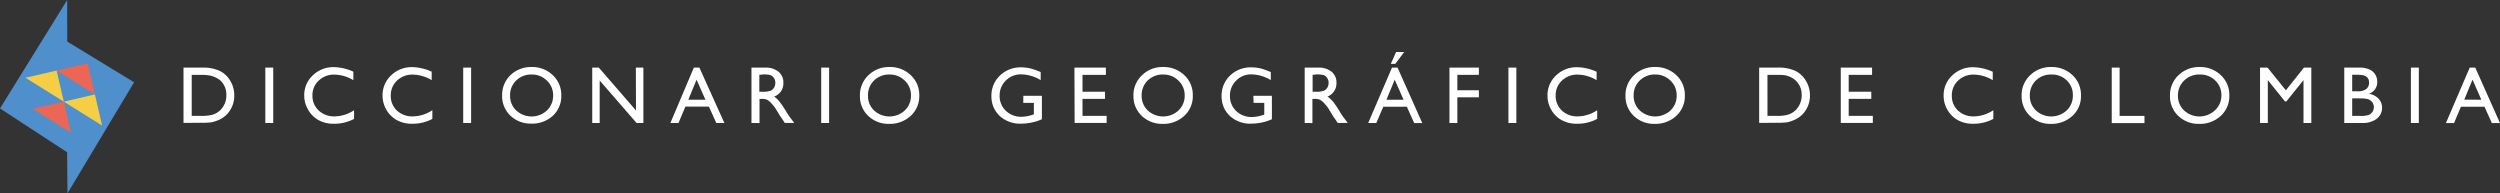 <svg xmlns="http://www.w3.org/2000/svg" viewBox="0 0 517.69 40.04"><rect x="0" y="0" width="517.69" height="40.04" fill="#333333" stroke="none"/><defs><style>.cls-1{fill:#4f8fcb;fill-rule:evenodd;}.cls-2{fill:#f5ce44;}.cls-3{fill:#eb6654;}.cls-4{fill:#fff;}</style></defs><g id="Capa_2" data-name="Capa 2"><g id="Layer_1" data-name="Layer 1"><polygon class="cls-1" points="0 22.46 13.91 0 13.92 8.6 27.77 17.04 13.97 40.04 13.9 31.53 0 22.46"/><polygon class="cls-2" points="13.21 21.05 19.65 19.55 21.14 26 13.21 21.05"/><polygon class="cls-3" points="6.77 22.54 13.21 21.05 14.7 27.49 6.77 22.54"/><polygon class="cls-3" points="11.72 14.61 18.16 13.11 19.65 19.55 11.72 14.61"/><polygon class="cls-2" points="5.27 16.1 11.72 14.61 13.21 21.05 5.27 16.1"/><path class="cls-4" d="M38,25.45V14h3.86a8.17,8.17,0,0,1,3.68.7,5.22,5.22,0,0,1,2.16,2.06,5.68,5.68,0,0,1,.81,3A5.5,5.5,0,0,1,48.08,22a5.4,5.4,0,0,1-1.26,1.84A5.47,5.47,0,0,1,44.89,25a6.08,6.08,0,0,1-1.19.34,15.73,15.73,0,0,1-2.06.08ZM41.7,15.5h-2V24h2.09a8.47,8.47,0,0,0,1.91-.17,4.46,4.46,0,0,0,1.13-.42,4.28,4.28,0,0,0,.83-.64,4.22,4.22,0,0,0,1.21-3.1,3.9,3.9,0,0,0-1.24-3A4,4,0,0,0,44.54,16a4.25,4.25,0,0,0-1.13-.37A11.36,11.36,0,0,0,41.7,15.5Z"/><path class="cls-4" d="M54.94,14h1.64V25.47H54.94Z"/><path class="cls-4" d="M73.32,22.82v1.8a8.61,8.61,0,0,1-4.16,1,6.29,6.29,0,0,1-3.24-.77,5.58,5.58,0,0,1-2.11-2.12A5.73,5.73,0,0,1,63,19.79a5.55,5.55,0,0,1,1.78-4.19,6.07,6.07,0,0,1,4.39-1.7,10.25,10.25,0,0,1,4,.94V16.6a7.85,7.85,0,0,0-3.92-1.15A4.51,4.51,0,0,0,66,16.69a4.1,4.1,0,0,0-1.3,3.1A4.09,4.09,0,0,0,66,22.89a4.58,4.58,0,0,0,3.26,1.21A7.41,7.41,0,0,0,73.32,22.82Z"/><path class="cls-4" d="M89.53,22.82v1.8a8.57,8.57,0,0,1-4.15,1,6.33,6.33,0,0,1-3.25-.77A5.65,5.65,0,0,1,80,22.71a5.73,5.73,0,0,1-.78-2.92A5.58,5.58,0,0,1,81,15.6a6.09,6.09,0,0,1,4.39-1.7,10.25,10.25,0,0,1,4,.94V16.6a7.79,7.79,0,0,0-3.92-1.15,4.54,4.54,0,0,0-3.26,1.24,4.13,4.13,0,0,0-1.29,3.1,4.09,4.09,0,0,0,1.27,3.1,4.59,4.59,0,0,0,3.27,1.21A7.4,7.4,0,0,0,89.53,22.82Z"/><path class="cls-4" d="M95.92,14h1.64V25.47H95.92Z"/><path class="cls-4" d="M110.05,13.88a6.12,6.12,0,0,1,4.41,1.68,5.54,5.54,0,0,1,1.77,4.2A5.51,5.51,0,0,1,114.45,24,6.35,6.35,0,0,1,110,25.6a6,6,0,0,1-4.3-1.65,5.53,5.53,0,0,1-1.72-4.16,5.65,5.65,0,0,1,1.73-4.23A6.05,6.05,0,0,1,110.05,13.88Zm.07,1.55a4.41,4.41,0,0,0-3.22,1.23,4.15,4.15,0,0,0-1.27,3.13,4.09,4.09,0,0,0,1.27,3.08,4.68,4.68,0,0,0,6.36,0,4.18,4.18,0,0,0,1.28-3.11,4.11,4.11,0,0,0-1.28-3.06A4.36,4.36,0,0,0,110.12,15.43Z"/><path class="cls-4" d="M131.67,14h1.56V25.47h-1.41l-7.64-8.8v8.8h-1.54V14H124l7.7,8.88Z"/><path class="cls-4" d="M143.68,14h1.15L150,25.47h-1.67l-1.53-3.39h-4.87l-1.43,3.39h-1.68Zm2.4,6.65-1.84-4.14-1.71,4.14Z"/><path class="cls-4" d="M155.61,25.47V14h2.86a4.13,4.13,0,0,1,2.75.86,2.88,2.88,0,0,1,1,2.33,3,3,0,0,1-.5,1.72A2.94,2.94,0,0,1,160.31,20a5.07,5.07,0,0,1,1.07,1,20,20,0,0,1,1.47,2.17c.4.65.72,1.14,1,1.46l.61.82h-1.95l-.5-.75a.63.63,0,0,0-.1-.14l-.31-.45-.51-.84-.55-.89a9.32,9.32,0,0,0-.93-1.12,3.28,3.28,0,0,0-.76-.6,2.63,2.63,0,0,0-1.14-.18h-.43v5Zm2.12-10h-.49V19h.62a4.7,4.7,0,0,0,1.71-.21,1.6,1.6,0,0,0,.72-.64,1.91,1.91,0,0,0,.26-1,1.76,1.76,0,0,0-.29-1,1.55,1.55,0,0,0-.8-.62A5.85,5.85,0,0,0,157.73,15.43Z"/><path class="cls-4" d="M170.05,14h1.64V25.47h-1.64Z"/><path class="cls-4" d="M184.18,13.88a6.12,6.12,0,0,1,4.41,1.68,5.54,5.54,0,0,1,1.77,4.2A5.51,5.51,0,0,1,188.58,24a6.35,6.35,0,0,1-4.49,1.65,6,6,0,0,1-4.3-1.65,5.53,5.53,0,0,1-1.72-4.16,5.65,5.65,0,0,1,1.73-4.23A6.05,6.05,0,0,1,184.18,13.88Zm.07,1.55A4.45,4.45,0,0,0,181,16.66a4.18,4.18,0,0,0-1.26,3.13A4.09,4.09,0,0,0,181,22.87a4.68,4.68,0,0,0,6.36,0,4.18,4.18,0,0,0,1.28-3.11,4.11,4.11,0,0,0-1.28-3.06A4.36,4.36,0,0,0,184.25,15.43Z"/><path class="cls-4" d="M211.91,19.84h3.84v4.85a10.49,10.49,0,0,1-4.19.91A6.24,6.24,0,0,1,207,24a5.51,5.51,0,0,1-1.7-4.09,5.68,5.68,0,0,1,1.76-4.26,6.09,6.09,0,0,1,4.41-1.7,8.21,8.21,0,0,1,1.83.2,15.59,15.59,0,0,1,2.2.77v1.67a8.08,8.08,0,0,0-4.06-1.19,4.32,4.32,0,0,0-3.16,1.28A4.25,4.25,0,0,0,207,19.76a4.23,4.23,0,0,0,1.28,3.18,4.56,4.56,0,0,0,3.31,1.24,7.68,7.68,0,0,0,2.34-.45l.16-.05V21.3h-2.2Z"/><path class="cls-4" d="M222.49,14H229V15.5h-4.84V19h4.67v1.47h-4.67V24h5v1.45h-6.63Z"/><path class="cls-4" d="M240.83,13.88a6.14,6.14,0,0,1,4.41,1.68,5.56,5.56,0,0,1,1.76,4.2A5.47,5.47,0,0,1,245.22,24a6.32,6.32,0,0,1-4.48,1.65,6,6,0,0,1-4.3-1.65,5.54,5.54,0,0,1-1.73-4.16,5.62,5.62,0,0,1,1.74-4.23A6,6,0,0,1,240.83,13.88Zm.07,1.55a4.44,4.44,0,0,0-3.23,1.23,4.18,4.18,0,0,0-1.26,3.13,4.12,4.12,0,0,0,1.26,3.08,4.7,4.7,0,0,0,6.37,0,4.18,4.18,0,0,0,1.28-3.11A4.11,4.11,0,0,0,244,16.67,4.38,4.38,0,0,0,240.9,15.43Z"/><path class="cls-4" d="M259.54,19.84h3.84v4.85a10.46,10.46,0,0,1-4.19.91A6.22,6.22,0,0,1,254.66,24a5.51,5.51,0,0,1-1.7-4.09,5.68,5.68,0,0,1,1.76-4.26,6.06,6.06,0,0,1,4.41-1.7,8.34,8.34,0,0,1,1.83.2,15.11,15.11,0,0,1,2.19.77v1.67a8,8,0,0,0-4-1.19,4.31,4.31,0,0,0-3.16,1.28,4.22,4.22,0,0,0-1.29,3.13,4.2,4.2,0,0,0,1.29,3.18,4.54,4.54,0,0,0,3.3,1.24,7.68,7.68,0,0,0,2.35-.45l.16-.05V21.3h-2.21Z"/><path class="cls-4" d="M270.17,25.47V14H273a4.15,4.15,0,0,1,2.75.86,2.88,2.88,0,0,1,1,2.33,3,3,0,0,1-.5,1.72A2.94,2.94,0,0,1,274.88,20,5.32,5.32,0,0,1,276,21a20,20,0,0,1,1.47,2.17c.4.65.72,1.14,1,1.46l.6.82H277l-.5-.75-.1-.14-.32-.45-.5-.84-.55-.89a9.32,9.32,0,0,0-.93-1.12,3.28,3.28,0,0,0-.76-.6,2.63,2.63,0,0,0-1.14-.18h-.43v5Zm2.13-10h-.49V19h.62a4.7,4.7,0,0,0,1.71-.21,1.6,1.6,0,0,0,.72-.64,1.91,1.91,0,0,0,.26-1,1.76,1.76,0,0,0-.29-1,1.54,1.54,0,0,0-.81-.62A5.77,5.77,0,0,0,272.3,15.43Z"/><path class="cls-4" d="M288.25,14h1.15l5.12,11.49h-1.67l-1.53-3.39h-4.87L285,25.47h-1.68Zm2.4,6.65-1.84-4.14-1.71,4.14Zm.13-9.88-1.85,2.45H288l1.11-2.45Z"/><path class="cls-4" d="M300.15,14h6.09V15.5h-4.46v3.19h4.46v1.46h-4.46v5.32h-1.63Z"/><path class="cls-4" d="M312.36,14H314V25.47h-1.64Z"/><path class="cls-4" d="M330.74,22.82v1.8a8.61,8.61,0,0,1-4.16,1,6.29,6.29,0,0,1-3.24-.77,5.58,5.58,0,0,1-2.11-2.12,5.73,5.73,0,0,1-.78-2.92,5.55,5.55,0,0,1,1.78-4.19,6.07,6.07,0,0,1,4.39-1.7,10.25,10.25,0,0,1,4,.94V16.6a7.85,7.85,0,0,0-3.92-1.15,4.51,4.51,0,0,0-3.26,1.24,4.1,4.1,0,0,0-1.3,3.1,4.09,4.09,0,0,0,1.28,3.1,4.58,4.58,0,0,0,3.26,1.21A7.41,7.41,0,0,0,330.74,22.82Z"/><path class="cls-4" d="M342.71,13.88a6.12,6.12,0,0,1,4.41,1.68,5.54,5.54,0,0,1,1.77,4.2A5.51,5.51,0,0,1,347.11,24a6.35,6.35,0,0,1-4.49,1.65,6,6,0,0,1-4.3-1.65,5.53,5.53,0,0,1-1.72-4.16,5.65,5.65,0,0,1,1.73-4.23A6.05,6.05,0,0,1,342.71,13.88Zm.07,1.55a4.41,4.41,0,0,0-3.22,1.23,4.15,4.15,0,0,0-1.27,3.13,4.09,4.09,0,0,0,1.27,3.08,4.68,4.68,0,0,0,6.36,0,4.18,4.18,0,0,0,1.28-3.11,4.11,4.11,0,0,0-1.28-3.06A4.36,4.36,0,0,0,342.78,15.43Z"/><path class="cls-4" d="M364.28,25.45V14h3.85a8.19,8.19,0,0,1,3.69.7A5.22,5.22,0,0,1,374,16.8a5.67,5.67,0,0,1,.8,3,5.49,5.49,0,0,1-.44,2.19,5.4,5.4,0,0,1-1.26,1.84A5.51,5.51,0,0,1,371.14,25a5.82,5.82,0,0,1-1.18.34,15.73,15.73,0,0,1-2.06.08ZM368,15.5h-2V24H368a8.53,8.53,0,0,0,1.91-.17,4.46,4.46,0,0,0,1.13-.42,4.28,4.28,0,0,0,.83-.64,4.22,4.22,0,0,0,1.21-3.1,3.94,3.94,0,0,0-1.24-3,3.86,3.86,0,0,0-1.06-.71,4.19,4.19,0,0,0-1.12-.37A11.36,11.36,0,0,0,368,15.5Z"/><path class="cls-4" d="M381.18,14h6.48V15.5h-4.84V19h4.68v1.47h-4.68V24h5v1.45h-6.64Z"/><path class="cls-4" d="M412.77,22.82v1.8a8.57,8.57,0,0,1-4.15,1,6.33,6.33,0,0,1-3.25-.77,5.65,5.65,0,0,1-2.11-2.12,5.73,5.73,0,0,1-.78-2.92,5.58,5.58,0,0,1,1.78-4.19,6.09,6.09,0,0,1,4.39-1.7,10.25,10.25,0,0,1,4,.94V16.6a7.79,7.79,0,0,0-3.92-1.15,4.52,4.52,0,0,0-3.26,1.24,4.13,4.13,0,0,0-1.29,3.1,4.09,4.09,0,0,0,1.27,3.1,4.59,4.59,0,0,0,3.27,1.21A7.4,7.4,0,0,0,412.77,22.82Z"/><path class="cls-4" d="M424.75,13.88a6.14,6.14,0,0,1,4.41,1.68,5.56,5.56,0,0,1,1.76,4.2A5.47,5.47,0,0,1,429.14,24a6.32,6.32,0,0,1-4.48,1.65,6,6,0,0,1-4.3-1.65,5.54,5.54,0,0,1-1.73-4.16,5.62,5.62,0,0,1,1.74-4.23A6,6,0,0,1,424.75,13.88Zm.06,1.55a4.43,4.43,0,0,0-3.22,1.23,4.18,4.18,0,0,0-1.26,3.13,4.12,4.12,0,0,0,1.26,3.08,4.7,4.7,0,0,0,6.37,0,4.18,4.18,0,0,0,1.28-3.11A4.11,4.11,0,0,0,428,16.67,4.39,4.39,0,0,0,424.81,15.43Z"/><path class="cls-4" d="M437.29,14h1.63V24h5.15v1.49h-6.78Z"/><path class="cls-4" d="M455.47,13.88a6.16,6.16,0,0,1,4.41,1.68,5.56,5.56,0,0,1,1.76,4.2A5.51,5.51,0,0,1,459.86,24a6.34,6.34,0,0,1-4.48,1.65A6,6,0,0,1,451.07,24a5.53,5.53,0,0,1-1.72-4.16,5.65,5.65,0,0,1,1.73-4.23A6.06,6.06,0,0,1,455.47,13.88Zm.06,1.55a4.41,4.41,0,0,0-3.22,1.23A4.15,4.15,0,0,0,451,19.79a4.12,4.12,0,0,0,1.27,3.08,4.68,4.68,0,0,0,6.36,0A4.14,4.14,0,0,0,460,19.73a4.08,4.08,0,0,0-1.28-3.06A4.36,4.36,0,0,0,455.53,15.43Z"/><path class="cls-4" d="M477.09,14h1.53V25.47H477V16.58L473.46,21h-.3l-3.55-4.42v8.89H468V14h1.55l3.8,4.7Z"/><path class="cls-4" d="M489.31,25.47h-3.87V14h3a5.26,5.26,0,0,1,2.21.38A2.75,2.75,0,0,1,492.27,17a2.5,2.5,0,0,1-1.74,2.42,3.48,3.48,0,0,1,2,1,2.69,2.69,0,0,1,.74,1.89,2.8,2.8,0,0,1-.45,1.57A3.27,3.27,0,0,1,491.49,25,4.87,4.87,0,0,1,489.31,25.47Zm-.83-10h-1.4v3.43h1.08a2.8,2.8,0,0,0,1.87-.49,1.71,1.71,0,0,0,.55-1.3C490.58,16.05,489.88,15.5,488.48,15.5Zm.13,4.89h-1.53V24h1.61a5.31,5.31,0,0,0,1.82-.2,1.8,1.8,0,0,0,.77-.65,1.76,1.76,0,0,0,.29-.95,1.66,1.66,0,0,0-.31-1,1.83,1.83,0,0,0-.87-.65A5.52,5.52,0,0,0,488.61,20.39Z"/><path class="cls-4" d="M499.24,14h1.64V25.47h-1.64Z"/><path class="cls-4" d="M511.42,14h1.15l5.12,11.49H516l-1.52-3.39h-4.88l-1.43,3.39h-1.68Zm2.4,6.65L512,16.49l-1.71,4.14Z"/></g></g></svg>